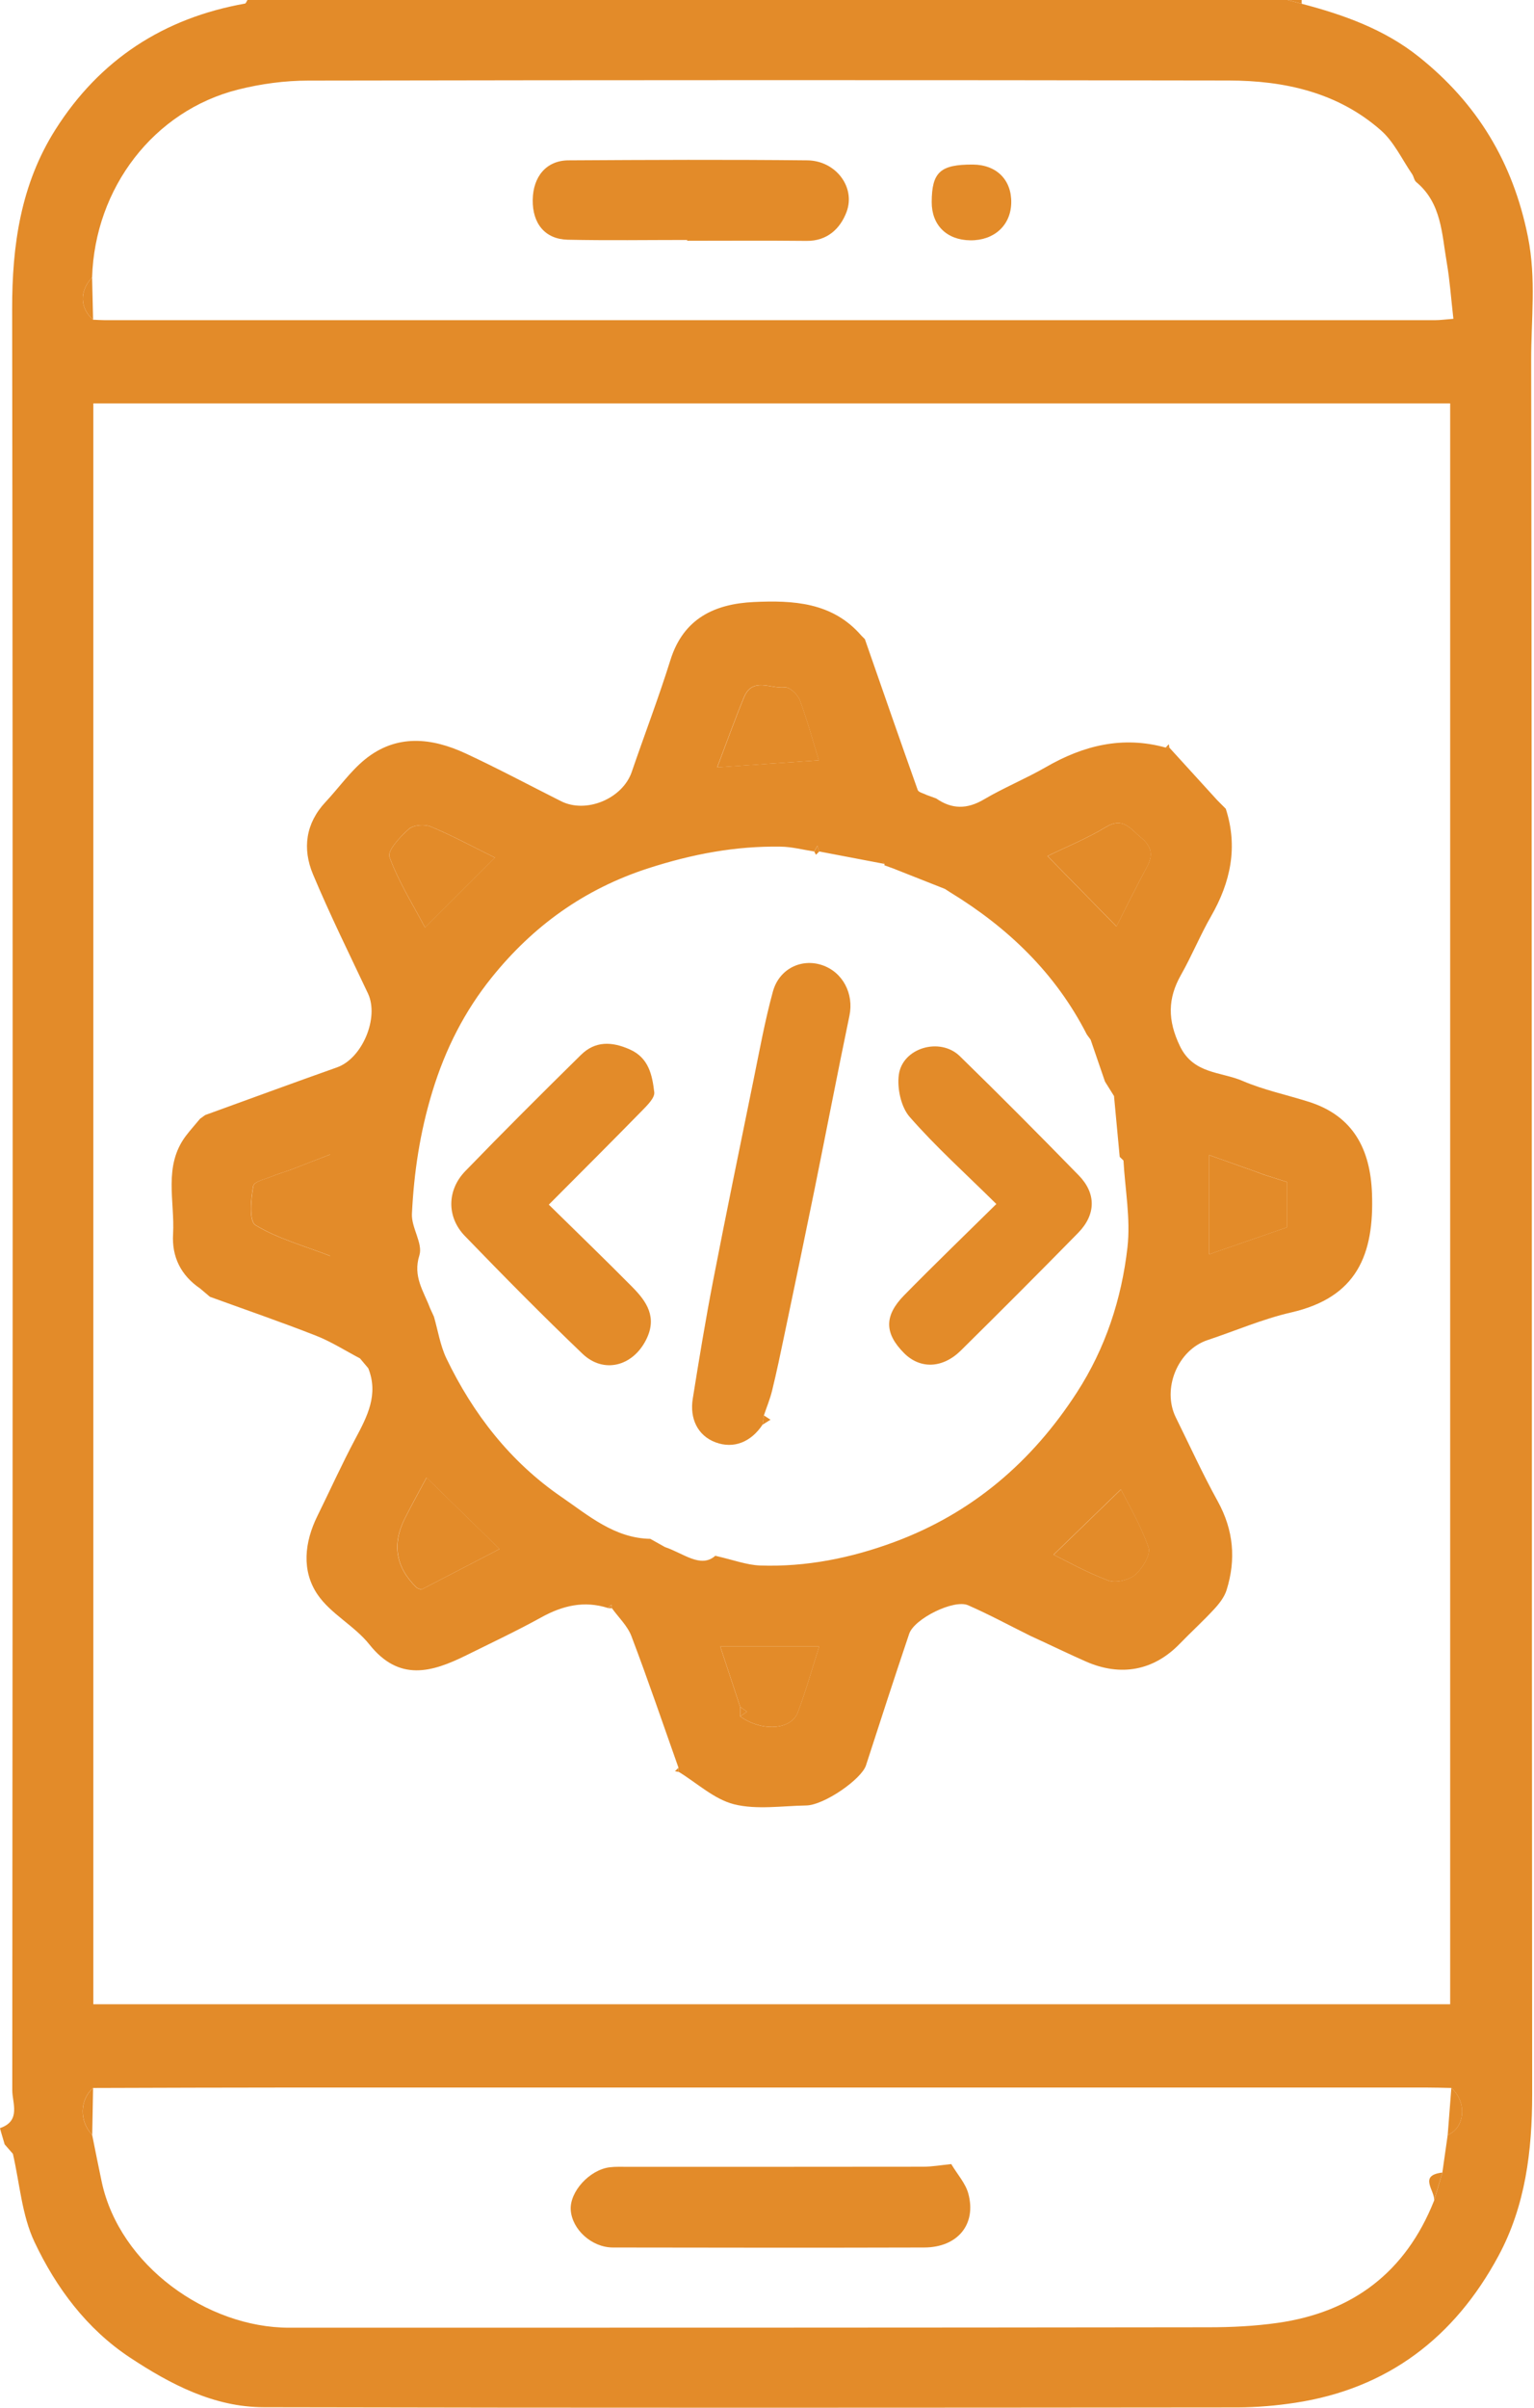 <svg width="51" height="80" viewBox="0 0 51 80" fill="none" xmlns="http://www.w3.org/2000/svg">
<g clip-path="url(#clip0_107_5549)">
<path d="M0.154 71.246C0.101 71.059 -0.008 70.712 0.002 70.709C0.706 70.468 0.408 69.877 0.408 69.447C0.421 49.723 0.431 29.999 0.404 10.276C0.4 8.143 0.692 6.124 1.841 4.308C3.314 1.982 5.438 0.601 8.145 0.119C8.178 0.113 8.199 0.041 8.227 0C8.486 0 8.745 0 9.005 0H9.473C20.584 0 31.697 0 42.808 0C42.964 0.041 43.12 0.082 43.276 0.125C44.673 0.491 46.023 0.972 47.167 1.884C49.108 3.43 50.302 5.39 50.799 7.873C51.078 9.264 50.904 10.608 50.906 11.966C50.937 31.173 50.922 50.38 50.939 69.587C50.939 71.472 50.713 73.295 49.818 74.956C48.361 77.662 46.138 79.37 43.056 79.836C42.428 79.931 41.786 79.988 41.153 79.99C30.357 80 19.564 80.008 8.769 79.984C7.115 79.98 5.67 79.223 4.324 78.335C2.885 77.384 1.866 76.015 1.145 74.489C0.726 73.6 0.655 72.544 0.429 71.564C0.337 71.458 0.244 71.352 0.152 71.246H0.154ZM47.678 73.123C47.77 72.81 47.862 72.497 47.953 72.186C48.012 71.769 48.072 71.352 48.131 70.935C48.71 70.703 48.776 69.834 48.252 69.376C47.967 69.37 47.682 69.361 47.396 69.361C34.861 69.361 22.324 69.361 9.789 69.361C7.558 69.361 5.324 69.37 3.093 69.376C2.647 69.766 2.633 70.486 3.064 70.935C3.169 71.456 3.271 71.976 3.382 72.497C3.979 75.277 6.891 77.341 9.609 77.341C19.802 77.341 29.994 77.341 40.187 77.327C40.952 77.327 41.722 77.288 42.479 77.181C44.975 76.826 46.733 75.494 47.676 73.125L47.678 73.123ZM3.062 9.219C2.637 9.669 2.651 10.238 3.095 10.622C3.224 10.628 3.355 10.638 3.483 10.638C18.228 10.638 32.973 10.638 47.715 10.638C47.887 10.638 48.061 10.612 48.32 10.593C48.244 9.935 48.203 9.325 48.1 8.726C47.934 7.773 47.93 6.752 47.086 6.05C47.015 5.993 47.005 5.87 46.949 5.787C46.61 5.292 46.344 4.711 45.907 4.328C44.472 3.068 42.699 2.678 40.852 2.675C30.65 2.657 20.45 2.659 10.247 2.678C9.469 2.678 8.671 2.786 7.916 2.976C5.112 3.68 3.152 6.243 3.062 9.219ZM3.103 66.594H48.213V13.404H3.103V66.592V66.594Z" fill="#E38B29"/>
<path d="M43.276 0.125C43.12 0.084 42.964 0.043 42.808 0C42.964 0 43.12 0 43.276 0C43.276 0.041 43.276 0.082 43.276 0.125Z" fill="#E38B29"/>
<path d="M48.131 70.936C48.172 70.415 48.211 69.897 48.252 69.376C48.778 69.834 48.71 70.703 48.131 70.936Z" fill="#E38B29"/>
<path d="M3.095 69.376L3.066 70.936C2.635 70.486 2.649 69.766 3.095 69.376Z" fill="#E38B29"/>
<path d="M3.062 9.219C3.074 9.687 3.084 10.154 3.095 10.622C2.652 10.239 2.639 9.667 3.062 9.219Z" fill="#E38B29"/>
<path d="M47.676 73.123C47.729 72.798 47.132 72.281 47.952 72.186C47.86 72.499 47.768 72.812 47.676 73.123Z" fill="#E38B29"/>
<path d="M28.758 21.248C29.339 22.917 29.919 24.586 30.511 26.249C30.539 26.327 30.701 26.358 30.8 26.411C30.909 26.45 31.017 26.491 31.126 26.53C31.646 26.892 32.15 26.892 32.708 26.564C33.376 26.17 34.1 25.875 34.773 25.488C36.023 24.766 37.324 24.445 38.75 24.838C38.793 24.842 38.836 24.842 38.878 24.842C39.409 25.425 39.941 26.008 40.472 26.591C40.565 26.685 40.659 26.779 40.753 26.873C41.164 28.142 40.913 29.312 40.265 30.441C39.902 31.073 39.625 31.754 39.267 32.386C38.814 33.181 38.82 33.906 39.226 34.754C39.676 35.693 40.589 35.603 41.31 35.914C42.022 36.221 42.799 36.38 43.54 36.618C44.999 37.09 45.556 38.197 45.613 39.635C45.693 41.703 45.102 43.108 42.929 43.607C41.98 43.824 41.071 44.219 40.142 44.528C39.153 44.859 38.623 46.15 39.093 47.099C39.553 48.029 39.984 48.975 40.486 49.883C41.012 50.838 41.098 51.812 40.78 52.83C40.708 53.061 40.54 53.278 40.372 53.46C40.004 53.859 39.6 54.227 39.222 54.616C38.36 55.508 37.26 55.72 36.091 55.201C35.617 54.992 35.151 54.767 34.681 54.55C34.537 54.483 34.395 54.417 34.25 54.35C33.564 54.01 32.887 53.644 32.187 53.337C31.715 53.129 30.396 53.783 30.227 54.285C29.737 55.739 29.263 57.197 28.791 58.656C28.643 59.114 27.404 59.977 26.806 59.989C26.002 60.002 25.163 60.137 24.407 59.95C23.744 59.783 23.172 59.243 22.562 58.87C22.562 58.823 22.562 58.778 22.556 58.731C22.039 57.273 21.542 55.808 20.992 54.362C20.861 54.019 20.563 53.74 20.342 53.432C20.336 53.393 20.331 53.356 20.325 53.317C20.288 53.354 20.25 53.391 20.213 53.428C19.422 53.176 18.704 53.346 17.99 53.742C17.179 54.19 16.338 54.585 15.505 54.998C14.358 55.565 13.272 55.886 12.281 54.64C11.788 54.019 10.994 53.624 10.555 52.977C10.021 52.186 10.122 51.245 10.551 50.373C10.973 49.517 11.367 48.645 11.815 47.804C12.213 47.06 12.591 46.334 12.244 45.462C12.153 45.352 12.061 45.244 11.969 45.135C11.482 44.879 11.01 44.577 10.501 44.378C9.338 43.922 8.154 43.515 6.98 43.088C6.871 42.996 6.76 42.903 6.651 42.81C6.015 42.376 5.709 41.764 5.754 41.001C5.816 39.903 5.422 38.743 6.181 37.739C6.329 37.544 6.495 37.362 6.651 37.172C6.707 37.131 6.766 37.09 6.822 37.049C8.283 36.52 9.742 35.982 11.207 35.464C12.043 35.168 12.613 33.815 12.233 33.008C11.612 31.694 10.967 30.389 10.405 29.048C10.05 28.199 10.158 27.358 10.825 26.646C11.265 26.176 11.642 25.634 12.133 25.233C13.181 24.382 14.349 24.507 15.49 25.038C16.558 25.535 17.6 26.092 18.655 26.622C19.494 27.043 20.701 26.534 21.003 25.648C21.429 24.406 21.899 23.177 22.291 21.925C22.726 20.54 23.771 20.064 25.062 20.003C26.369 19.943 27.674 20.007 28.635 21.117L28.758 21.24V21.248ZM9.619 38.884C9.463 38.937 9.307 38.989 9.151 39.042C8.896 39.162 8.449 39.244 8.42 39.404C8.34 39.839 8.273 40.576 8.494 40.709C9.231 41.155 10.093 41.388 10.975 41.73V38.359C10.473 38.555 10.046 38.719 9.617 38.886L9.619 38.884ZM42.028 39.032C41.919 38.991 41.81 38.95 41.701 38.911C41.213 38.739 40.727 38.565 40.203 38.379V41.674C41.121 41.355 41.964 41.063 42.795 40.776V39.275C42.541 39.195 42.286 39.113 42.03 39.032H42.028ZM24.608 57.029C25.323 57.543 26.299 57.49 26.525 56.892C26.792 56.185 26.995 55.456 27.233 54.708H23.945C24.173 55.401 24.389 56.058 24.608 56.715C24.608 56.819 24.608 56.925 24.608 57.029ZM14.427 43.748C14.561 44.211 14.636 44.706 14.842 45.137C15.732 46.986 16.972 48.576 18.665 49.737C19.558 50.349 20.428 51.11 21.62 51.13C21.784 51.222 21.945 51.312 22.109 51.404C22.716 51.605 23.297 52.122 23.781 51.693C24.385 51.83 24.826 52 25.271 52.016C26.806 52.069 28.298 51.767 29.729 51.237C32.312 50.281 34.305 48.58 35.801 46.268C36.755 44.794 37.289 43.161 37.484 41.445C37.591 40.5 37.406 39.522 37.351 38.559C37.31 38.518 37.267 38.477 37.226 38.438C37.164 37.765 37.1 37.092 37.037 36.417C36.938 36.256 36.836 36.098 36.737 35.937C36.577 35.474 36.417 35.01 36.259 34.544C36.218 34.487 36.177 34.431 36.134 34.374C35.095 32.337 33.515 30.823 31.588 29.647C31.531 29.61 31.473 29.573 31.416 29.536C30.851 29.312 30.287 29.09 29.721 28.866C29.614 28.827 29.509 28.788 29.402 28.749L29.407 28.702C29.378 28.673 29.349 28.643 29.322 28.614C29.349 28.643 29.374 28.675 29.402 28.704L27.233 28.291L27.176 28.101C27.141 28.164 27.104 28.229 27.069 28.291C26.697 28.235 26.326 28.135 25.951 28.131C24.45 28.107 23.024 28.377 21.567 28.845C19.412 29.54 17.713 30.78 16.344 32.482C15.453 33.591 14.809 34.844 14.374 36.272C13.961 37.626 13.762 38.958 13.695 40.334C13.674 40.791 14.066 41.318 13.943 41.709C13.719 42.419 14.087 42.901 14.296 43.462L14.427 43.748ZM16.605 51.468C15.771 50.652 15.014 49.913 14.179 49.097C13.964 49.498 13.705 49.965 13.463 50.441C13.024 51.306 13.152 52.075 13.848 52.75C13.881 52.783 13.939 52.789 14.009 52.816C14.877 52.366 15.759 51.908 16.605 51.47V51.468ZM16.455 28.495C15.716 28.131 15.035 27.761 14.325 27.466C14.119 27.38 13.748 27.407 13.594 27.542C13.309 27.796 12.872 28.262 12.948 28.473C13.243 29.287 13.717 30.035 14.13 30.817C14.944 30.005 15.689 29.26 16.455 28.493V28.495ZM37.117 30.78C37.455 30.119 37.775 29.463 38.122 28.821C38.34 28.422 38.301 28.133 37.934 27.831C37.581 27.542 37.343 27.131 36.764 27.481C36.121 27.869 35.419 28.154 34.824 28.444C35.561 29.195 36.318 29.968 37.115 30.78H37.117ZM35.028 51.656C35.432 51.854 36.117 52.243 36.844 52.513C37.096 52.607 37.536 52.499 37.745 52.317C37.987 52.108 38.264 51.644 38.182 51.413C37.911 50.646 37.488 49.932 37.265 49.486C36.52 50.208 35.74 50.965 35.028 51.654V51.656ZM23.841 25.495C25.06 25.411 26.127 25.337 27.221 25.261C27.012 24.58 26.831 23.905 26.585 23.253C26.515 23.069 26.24 22.817 26.09 22.837C25.632 22.897 25.021 22.478 24.734 23.165C24.44 23.875 24.183 24.599 23.841 25.495Z" fill="#E38B29"/>
<path d="M20.212 53.432C20.249 53.395 20.286 53.358 20.323 53.321C20.329 53.36 20.334 53.397 20.34 53.436C20.297 53.436 20.254 53.436 20.213 53.432H20.212Z" fill="#E38B29"/>
<path d="M22.554 58.735C22.558 58.782 22.56 58.827 22.56 58.873C22.521 58.866 22.48 58.86 22.441 58.852C22.48 58.813 22.517 58.774 22.556 58.735H22.554Z" fill="#E38B29"/>
<path d="M38.878 24.844C38.836 24.844 38.793 24.844 38.75 24.84C38.787 24.803 38.824 24.766 38.861 24.728C38.867 24.767 38.873 24.805 38.877 24.844H38.878Z" fill="#E38B29"/>
<path d="M22.845 7.973C21.52 7.973 20.198 7.994 18.874 7.965C18.121 7.947 17.701 7.429 17.711 6.644C17.721 5.864 18.168 5.332 18.897 5.328C21.546 5.312 24.192 5.3 26.841 5.328C27.781 5.337 28.456 6.216 28.144 7.045C27.939 7.589 27.508 8.012 26.815 8.004C25.491 7.99 24.167 8 22.845 8C22.845 7.992 22.845 7.983 22.845 7.975V7.973Z" fill="#E38B29"/>
<path d="M30.976 6.711C30.98 5.719 31.262 5.463 32.343 5.468C33.133 5.472 33.638 5.979 33.62 6.746C33.603 7.49 33.049 7.994 32.259 7.985C31.473 7.975 30.974 7.48 30.976 6.713V6.711Z" fill="#E38B29"/>
<path d="M31.627 71.906C31.832 72.25 32.103 72.546 32.194 72.888C32.469 73.909 31.836 74.672 30.73 74.676C27.28 74.686 23.829 74.682 20.379 74.676C19.671 74.676 19.018 74.076 18.975 73.428C18.936 72.827 19.593 72.098 20.266 72.011C20.471 71.986 20.68 71.996 20.888 71.996C24.157 71.996 27.426 71.996 30.693 71.992C30.995 71.992 31.295 71.937 31.627 71.904V71.906Z" fill="#E38B29"/>
<path d="M16.609 51.468C15.763 51.906 14.881 52.364 14.013 52.814C13.943 52.787 13.885 52.781 13.851 52.748C13.157 52.075 13.029 51.305 13.467 50.439C13.709 49.964 13.969 49.498 14.183 49.095C15.018 49.911 15.774 50.65 16.609 51.466V51.468Z" fill="#E38B29"/>
<path d="M16.457 28.495C15.691 29.26 14.944 30.007 14.132 30.819C13.719 30.035 13.245 29.287 12.95 28.475C12.872 28.262 13.309 27.796 13.596 27.544C13.75 27.407 14.121 27.381 14.327 27.468C15.037 27.765 15.718 28.133 16.457 28.497V28.495Z" fill="#E38B29"/>
<path d="M37.119 30.78C36.322 29.968 35.565 29.197 34.828 28.444C35.422 28.154 36.124 27.869 36.768 27.481C37.347 27.131 37.583 27.542 37.938 27.831C38.305 28.133 38.342 28.422 38.126 28.821C37.776 29.461 37.457 30.119 37.121 30.78H37.119Z" fill="#E38B29"/>
<path d="M35.032 51.656C35.744 50.965 36.524 50.208 37.269 49.488C37.492 49.934 37.917 50.646 38.186 51.415C38.268 51.646 37.989 52.11 37.749 52.319C37.538 52.501 37.1 52.609 36.848 52.515C36.121 52.245 35.436 51.855 35.032 51.658V51.656Z" fill="#E38B29"/>
<path d="M24.61 56.715C24.393 56.058 24.177 55.401 23.947 54.708H27.235C26.997 55.456 26.794 56.185 26.527 56.892C26.301 57.49 25.325 57.541 24.61 57.029C24.684 56.976 24.76 56.925 24.834 56.872C24.76 56.819 24.684 56.768 24.61 56.715Z" fill="#E38B29"/>
<path d="M23.845 25.497C24.186 24.601 24.444 23.875 24.738 23.167C25.023 22.48 25.636 22.901 26.094 22.838C26.244 22.819 26.519 23.071 26.589 23.255C26.835 23.907 27.016 24.582 27.225 25.262C26.131 25.339 25.064 25.413 23.845 25.497Z" fill="#E38B29"/>
<path d="M42.03 39.035C42.286 39.117 42.541 39.197 42.795 39.277V40.778C41.964 41.065 41.121 41.357 40.203 41.676V38.381C40.727 38.567 41.215 38.741 41.701 38.913C41.81 38.954 41.919 38.995 42.028 39.035H42.03Z" fill="#E38B29"/>
<path d="M9.621 38.884C10.048 38.718 10.475 38.551 10.979 38.358V41.729C10.097 41.388 9.233 41.153 8.498 40.707C8.277 40.574 8.344 39.837 8.424 39.402C8.453 39.242 8.899 39.158 9.155 39.04C9.311 38.987 9.467 38.935 9.623 38.882L9.621 38.884Z" fill="#E38B29"/>
<path d="M24.61 56.715C24.684 56.768 24.76 56.819 24.834 56.872C24.76 56.925 24.684 56.976 24.61 57.029C24.61 56.925 24.61 56.819 24.61 56.715Z" fill="#E38B29"/>
<path d="M27.235 28.293C27.2 28.328 27.165 28.366 27.128 28.401C27.108 28.366 27.088 28.328 27.071 28.293C27.106 28.231 27.143 28.166 27.178 28.103L27.235 28.293Z" fill="#E38B29"/>
<path d="M42.03 39.035C41.921 38.993 41.812 38.952 41.703 38.913C41.812 38.954 41.921 38.995 42.03 39.035Z" fill="#E38B29"/>
<path d="M29.411 28.702C29.411 28.702 29.402 28.704 29.404 28.704C29.378 28.675 29.353 28.643 29.326 28.614C29.355 28.643 29.384 28.673 29.411 28.702Z" fill="#E38B29"/>
<path d="M37.355 38.559C37.314 38.518 37.271 38.477 37.23 38.438C37.271 38.479 37.314 38.52 37.355 38.559Z" fill="#E38B29"/>
<path d="M36.261 34.544C36.22 34.487 36.179 34.431 36.136 34.374C36.177 34.431 36.218 34.487 36.261 34.544Z" fill="#E38B29"/>
<path d="M25.351 47.338C24.97 47.913 24.393 48.15 23.788 47.923C23.192 47.7 22.926 47.13 23.032 46.473C23.242 45.158 23.459 43.842 23.712 42.535C24.143 40.314 24.6 38.099 25.052 35.883C25.253 34.9 25.431 33.912 25.696 32.946C25.903 32.193 26.634 31.84 27.319 32.063C28.021 32.292 28.393 33.02 28.241 33.748C27.839 35.677 27.467 37.614 27.075 39.547C26.749 41.151 26.414 42.754 26.078 44.354C25.95 44.969 25.821 45.585 25.672 46.195C25.604 46.479 25.489 46.753 25.396 47.031C25.38 47.134 25.364 47.236 25.351 47.34V47.338Z" fill="#E38B29"/>
<path d="M18.246 40.026C19.213 40.977 20.13 41.86 21.023 42.764C21.501 43.247 21.86 43.769 21.479 44.519C21.037 45.393 20.073 45.657 19.363 44.978C18.031 43.703 16.734 42.39 15.453 41.065C14.848 40.439 14.858 39.545 15.466 38.915C16.732 37.608 18.019 36.325 19.316 35.049C19.788 34.585 20.338 34.603 20.931 34.865C21.573 35.147 21.684 35.724 21.752 36.291C21.774 36.477 21.52 36.724 21.349 36.9C20.352 37.919 19.34 38.927 18.244 40.028L18.246 40.026Z" fill="#E38B29"/>
<path d="M33.125 40.005C32.093 38.986 31.106 38.099 30.24 37.107C29.954 36.779 29.823 36.16 29.883 35.71C30.004 34.814 31.251 34.452 31.908 35.09C33.246 36.393 34.562 37.72 35.867 39.056C36.448 39.653 36.438 40.355 35.848 40.96C34.558 42.276 33.255 43.579 31.945 44.873C31.334 45.475 30.587 45.493 30.055 44.957C29.405 44.303 29.388 43.722 30.059 43.038C31.038 42.04 32.046 41.069 33.125 40.005Z" fill="#E38B29"/>
<path d="M25.351 47.338C25.366 47.234 25.382 47.133 25.396 47.029C25.47 47.076 25.542 47.125 25.616 47.172C25.528 47.226 25.439 47.283 25.351 47.338Z" fill="#E38B29"/>
</g>
<defs>
<clipPath id="clip0_107_5549">
<rect width="50.959" height="80" fill="white"/>
</clipPath>
</defs>
</svg>
